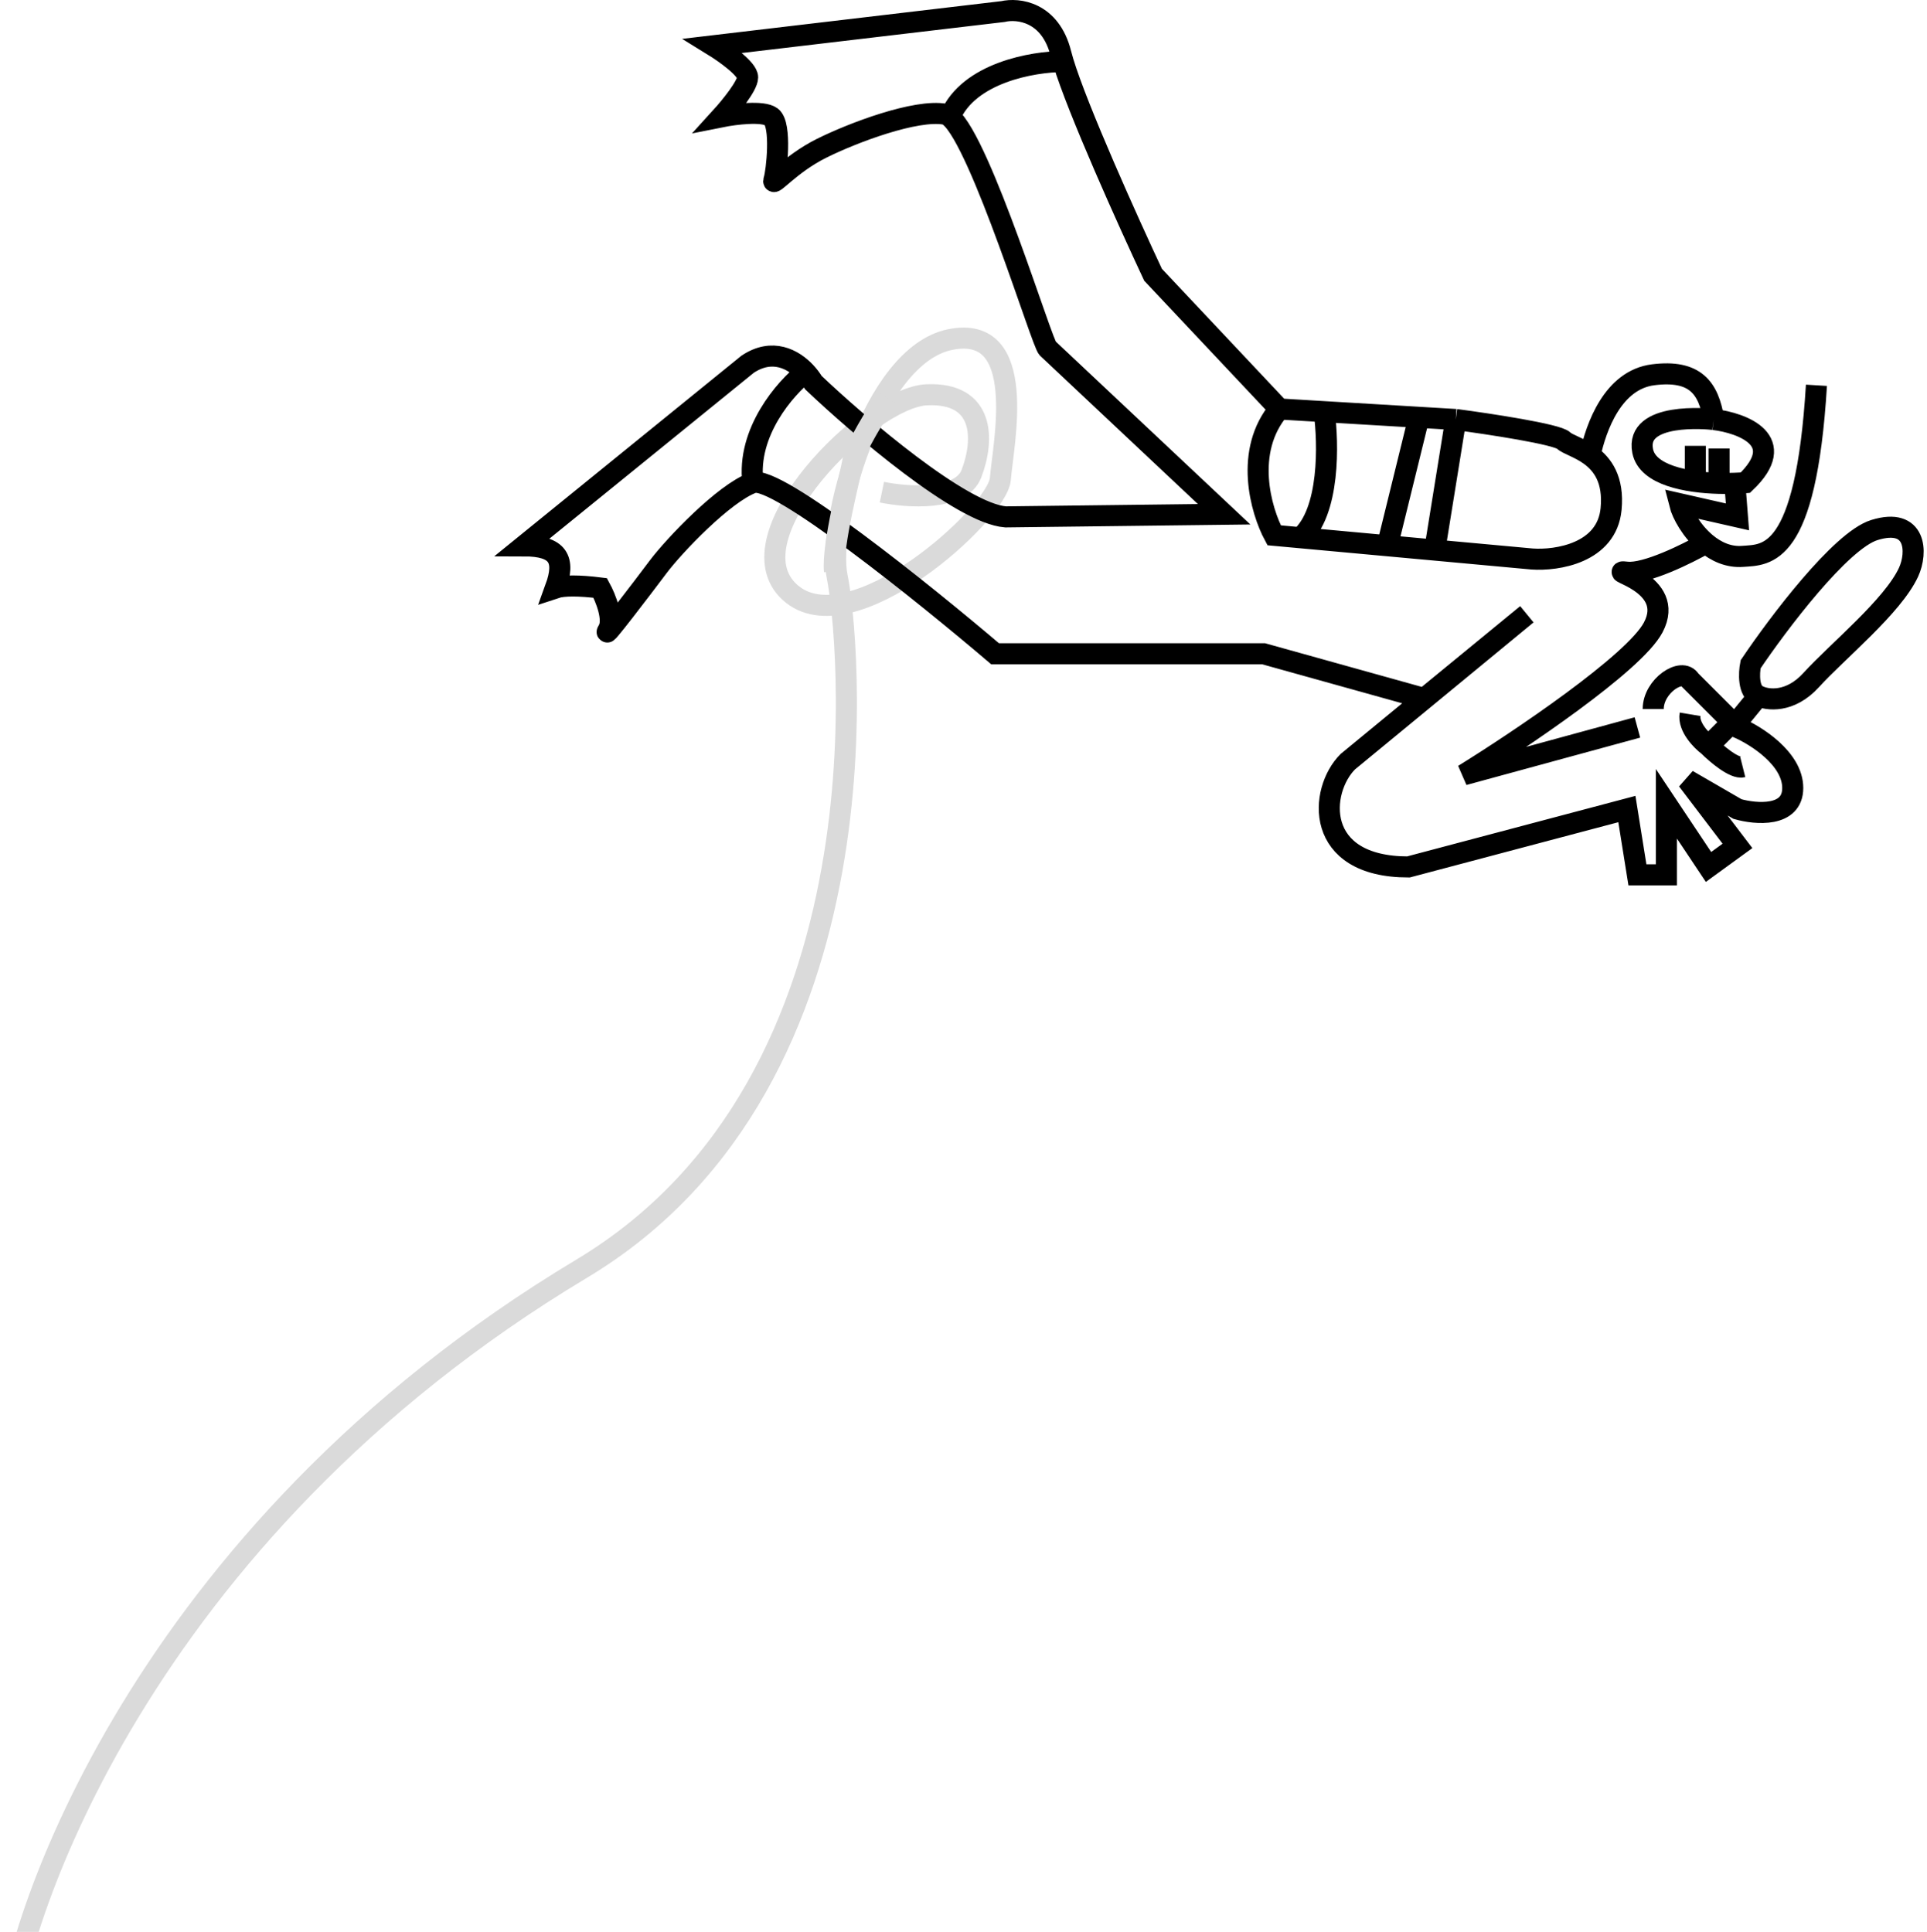 <svg width="366" height="367" viewBox="0 0 366 367" fill="none" xmlns="http://www.w3.org/2000/svg">
<path d="M167.5 93.5C172.333 94.5 182.5 95.2 184.5 90C187 83.5 187 74.5 176 75C165 75.5 138.5 102 150 112.5C161.5 123 189.5 97.5 190 91C190.5 84.5 195.5 61.5 180.5 64.5C165.5 67.5 157 100 159 109.5C161 119 170.5 205 110.5 241C25.5 292 3 367 2 381.5" stroke="#DADADA" stroke-width="4"/>
<path d="M243 77.695L219 52.195C214.283 42.132 204.67 20.795 201.919 11.695M243 77.695C236.2 85.695 239.5 97.029 242 101.695L247 102.154M243 77.695L251.5 78.203M276.5 79.695C282.833 80.529 295.8 82.495 297 83.695C297.7 84.396 299.927 84.987 302 86.487M276.5 79.695L269.5 79.277M276.5 79.695L272.5 104.496M251.5 78.203C252.333 84.173 252.6 97.322 247 102.154M251.5 78.203L269.5 79.277M247 102.154L263.5 103.67M302 86.487C304.367 88.2 306.533 91.098 306 96.695C305.2 105.095 295.667 106.529 291 106.195L272.5 104.496M302 86.487C303.167 81.057 306.365 72.15 314 71.195C322 70.195 324.5 73.695 325.5 79.695M325.5 79.695C331 80.362 339.9 83.695 331.5 91.695C330.892 91.746 330.219 91.786 329.5 91.811M325.5 79.695C324.5 79.55 310.5 78.203 312 85.695C312.92 90.293 320.371 91.66 326.5 91.823M329.5 91.811L330 98.195L319 95.695C319.488 97.646 321.288 100.909 324 103.181M329.5 91.811C328.565 91.844 327.552 91.851 326.5 91.823M345 73.195C343 106.195 335.487 105.35 331 105.695C328.304 105.903 325.923 104.791 324 103.181M324 103.181C320.5 105.185 312.6 109.095 309 108.695C304.5 108.195 318.5 110.695 314 119.195C310.4 125.995 288.5 140.695 278 147.195L311 138.195M322 91.195V84.695M326.5 91.823V85.195M143 91.695C137.5 93.695 128 103.695 125 107.695C122 111.695 114 122.195 115.5 119.695C116.7 117.695 115 113.529 114 111.695C110 111.195 107 111.195 105.5 111.695C107.5 106.195 106 103.695 99.5 103.695L142 69.195C146.706 66.058 150.694 68.252 153 70.712M143 91.695C147.4 90.095 175.5 112.695 189 124.195H240L270.5 132.695L290 116.695L256 144.695C250.5 150.195 249.5 164.695 267.5 164.695L309 153.695L311 166.195H316.5V152.695L324.5 164.695L330 160.695L320.5 148.195L330 153.695C333.5 154.695 340.5 155.295 340.5 149.695C340.5 144.095 333.5 139.695 330 138.195L329.5 137.695M143 91.695C141.8 82.095 149.167 73.706 153 70.712M314 134.695C314 130.295 319.5 126.695 321 129.195L329 137.195M329 137.195L324.5 141.695M329 137.195L329.5 137.695M324.5 141.695C323.167 140.695 320.6 138.095 321 135.695M324.5 141.695C326 143.195 329.4 146.095 331 145.695M329.5 137.695L334 132.195M334 132.195C335.667 133.029 340 133.595 344 129.195C349 123.695 359.5 115.195 362.5 108.695C364.228 104.952 364 98.21 356 100.695C349.6 102.683 337.667 118.524 332.5 126.195C332.167 127.862 332 131.395 334 132.195ZM269.5 79.277L263.5 103.67M263.5 103.67L272.5 104.496M153 70.712C153.634 71.388 154.141 72.084 154.5 72.695C163.167 80.927 182.6 97.552 191 98.195L232.5 97.695L199 66.195C198.053 65.722 186.344 27.132 180.434 22.195M201.919 11.695C201.754 11.15 201.613 10.648 201.5 10.195C199.5 2.195 193.333 1.529 190.5 2.195L135.5 8.695C137.667 10.029 142 13.095 142 14.695C142 16.295 138.667 20.362 137 22.195C139.5 21.695 144.9 20.995 146.5 22.195C148.5 23.695 147.5 32.695 147 34.195C146.5 35.695 150 31.195 156 28.195C162 25.195 174 20.695 179.5 21.695C179.791 21.748 180.104 21.919 180.434 22.195M201.919 11.695C196.235 11.695 183.982 13.795 180.434 22.195" stroke="black" stroke-width="4"/>
<path d="M168.5 75.5C166.5 78.5 162.4 85.1 162 87.5C161.5 90.5 158 103.5 158.5 108.5" stroke="#DADADA" stroke-width="4"/>
</svg>
